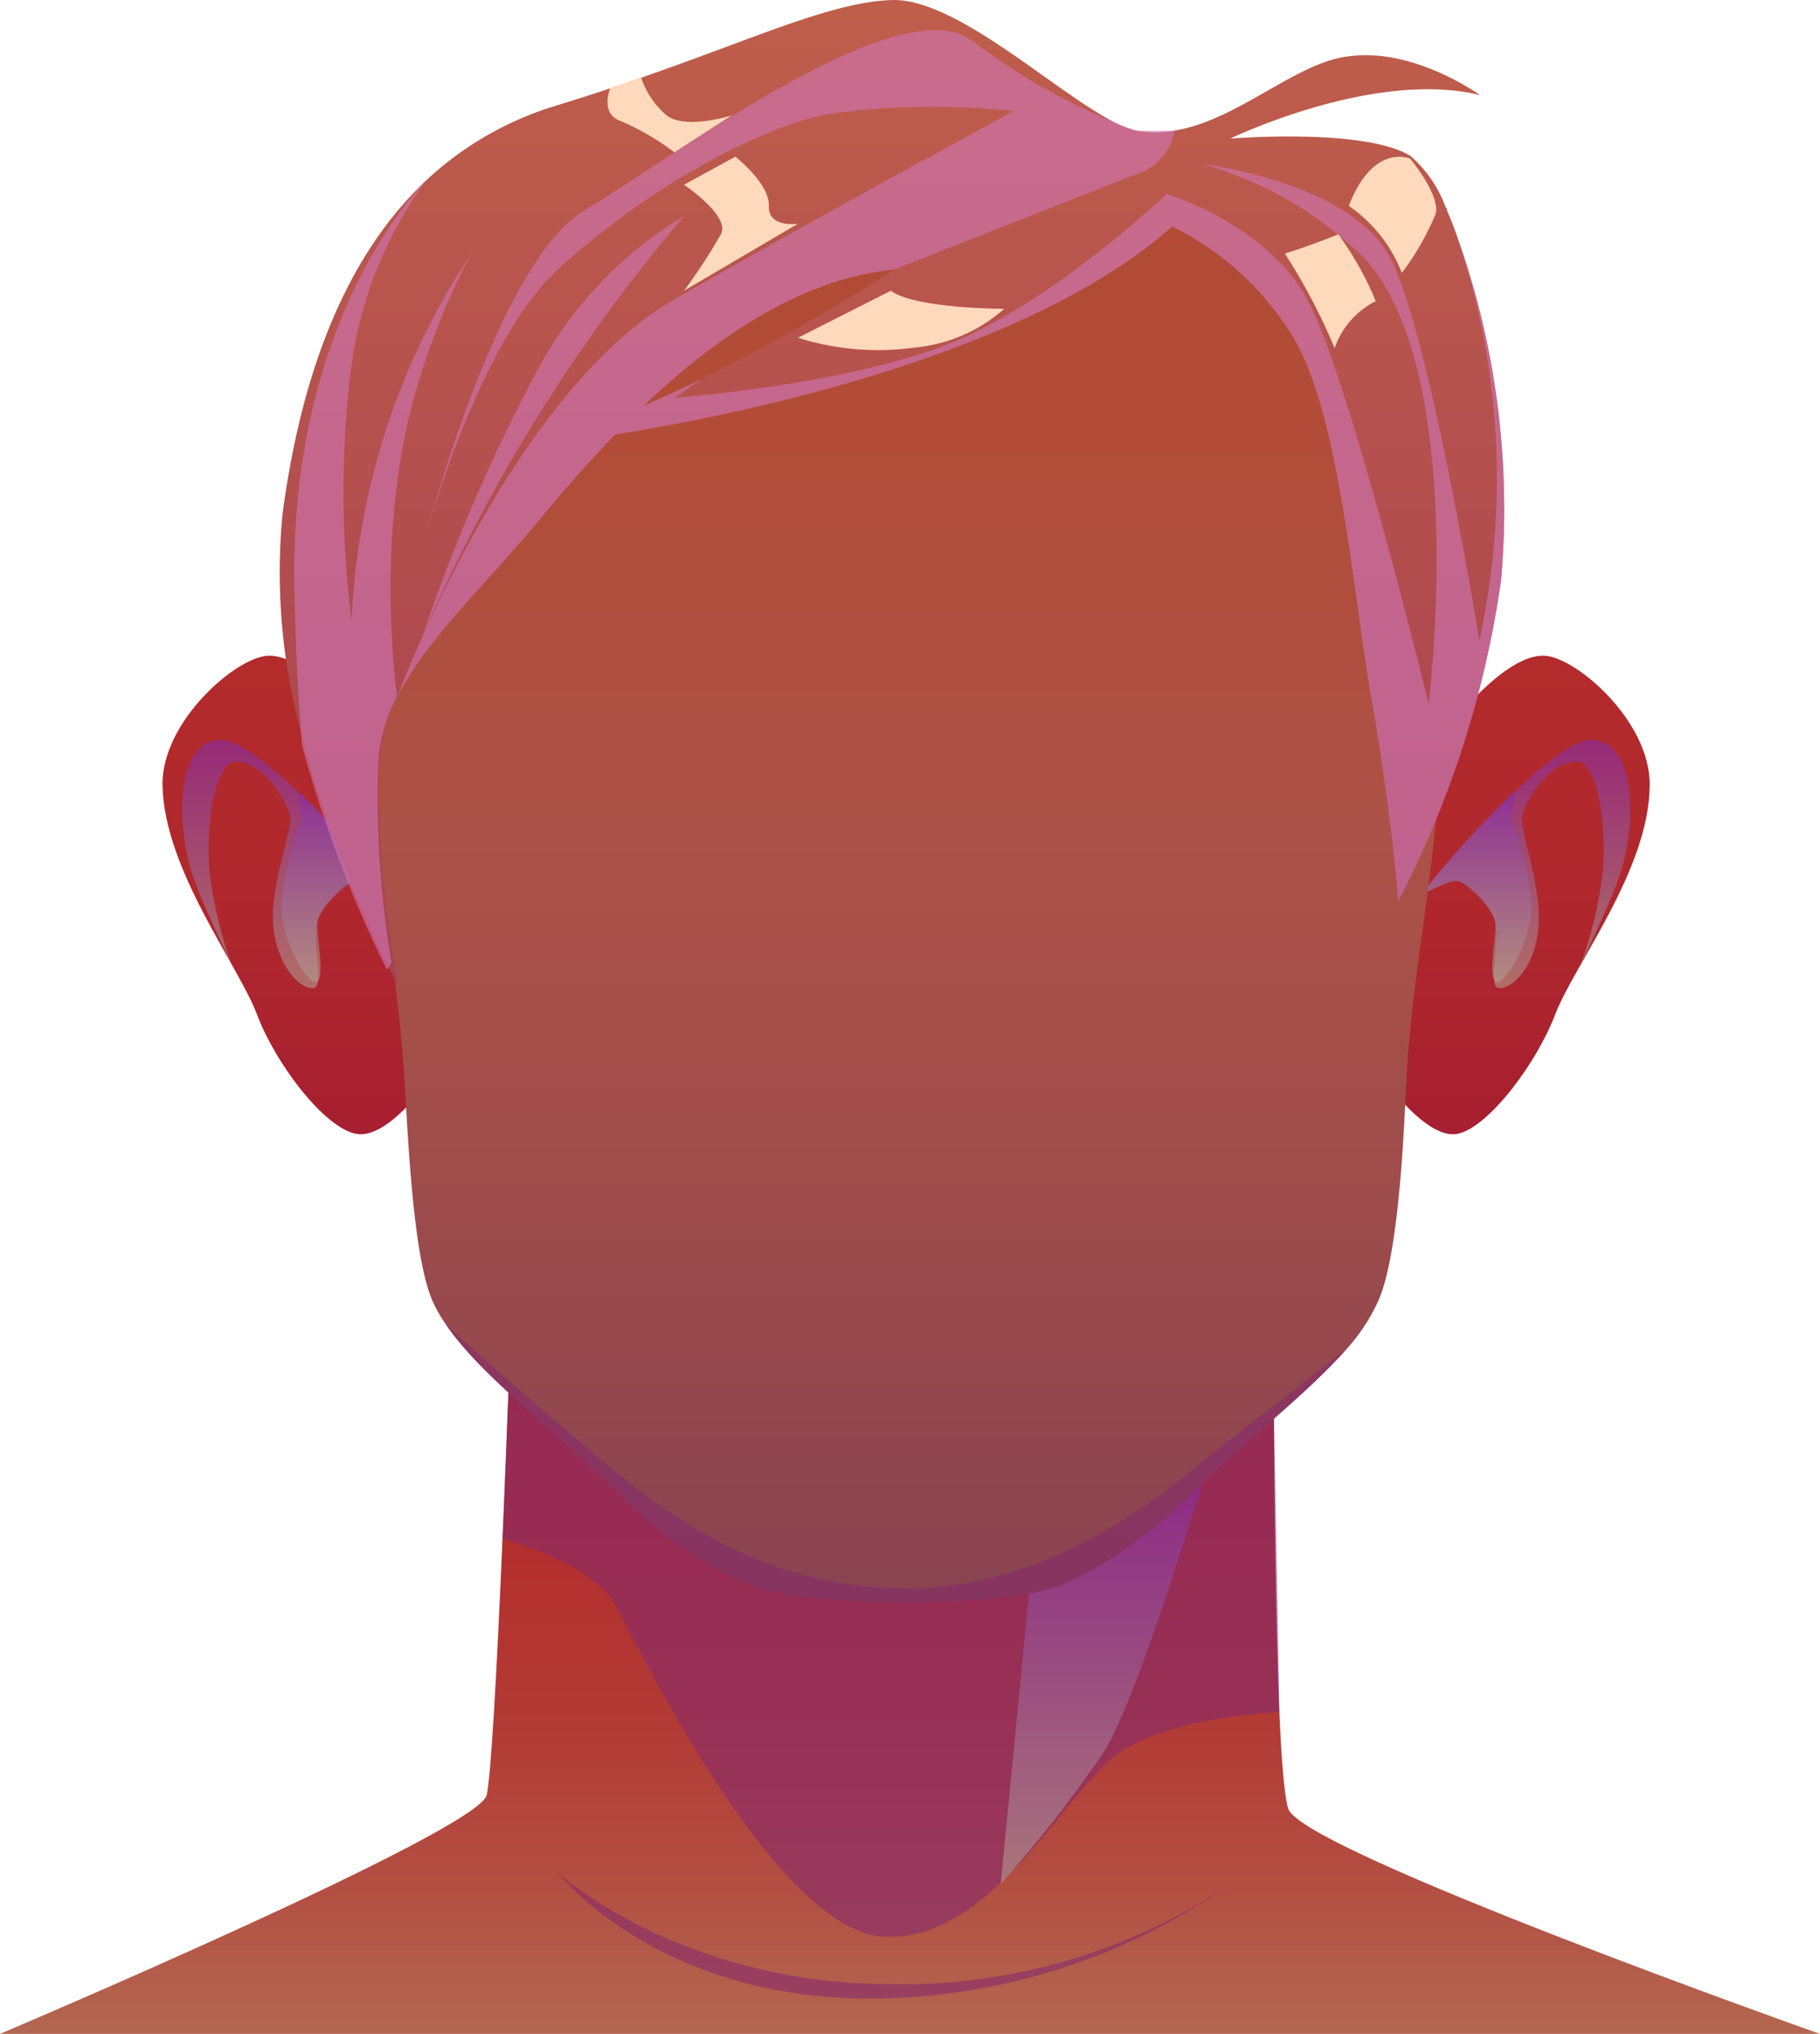 <svg viewBox="0 0 83.66 93.46" xmlns="http://www.w3.org/2000/svg" xmlns:xlink="http://www.w3.org/1999/xlink"><linearGradient id="a" gradientUnits="userSpaceOnUse" x1="41.83" x2="41.83" y1="93.46" y2="63.99"><stop offset="0" stop-color="#b36751"/><stop offset=".23" stop-color="#b34f42"/><stop offset=".48" stop-color="#b33b35"/><stop offset=".74" stop-color="#b32f2e"/><stop offset="1" stop-color="#b32b2b"/></linearGradient><linearGradient id="b" gradientUnits="userSpaceOnUse" x1="50.66" x2="50.66" y1="86.57" y2="67.87"><stop offset="0" stop-color="#b39e8f"/><stop offset=".99" stop-color="#852ba8"/></linearGradient><linearGradient id="c" gradientUnits="userSpaceOnUse" x1="69.7" x2="69.7" y1="52.12" y2="30.13"><stop offset="0" stop-color="#a71f30"/><stop offset=".42" stop-color="#af272d"/><stop offset="1" stop-color="#b32b2b"/></linearGradient><linearGradient id="d" x1="70.13" x2="70.13" xlink:href="#b" y1="45.42" y2="34.02"/><linearGradient id="e" x1="67.86" x2="67.86" xlink:href="#b" y1="45.13" y2="36.29"/><linearGradient id="f" gradientTransform="matrix(-1 0 0 1 65.37 0)" x1="51.76" x2="51.76" xlink:href="#c" y1="52.12" y2="30.13"/><linearGradient id="g" gradientTransform="matrix(-1 0 0 1 65.37 0)" x1="52.19" x2="52.19" xlink:href="#b" y1="45.42" y2="34.02"/><linearGradient id="h" gradientTransform="matrix(-1 0 0 1 65.37 0)" x1="49.92" x2="49.92" xlink:href="#b" y1="45.13" y2="36.29"/><linearGradient id="i" gradientUnits="userSpaceOnUse" x1="41.21" x2="41.21" y1="73.64" y2="3.47"><stop offset="0" stop-color="#894351"/><stop offset=".28" stop-color="#9f4c4b"/><stop offset=".51" stop-color="#ad5248"/><stop offset=".57" stop-color="#ae5043"/><stop offset=".78" stop-color="#b24c37"/><stop offset="1" stop-color="#b34a33"/></linearGradient><linearGradient id="j" gradientUnits="userSpaceOnUse" x1="40.97" x2="40.97" y1="45.33"><stop offset="0" stop-color="#a84051"/><stop offset="1" stop-color="#bf5e4b"/></linearGradient><path d="m23.37 64s-.61 16.83-1 18.49-22.37 10.97-22.37 10.97h83.66s-23.8-8.41-24.44-10.34-.66-18-.66-18z" fill="url(#a)"/><path d="m23.1 70.7s4.12 1.16 5.12 2.94 7.41 15.18 12.47 15.36 8.34-6.92 10.9-8.55 7.22-1.77 7.22-1.77l-.25-13.56-35.19-1.12z" fill="#852b6c" opacity=".6"/><path d="m47.3 73.22-1.3 13.35a57.66 57.66 0 0 0 4.75-6.08c1.6-2.57 4.6-12.62 4.6-12.62z" fill="url(#b)" opacity=".6"/><path d="m25.64 86.05s5.6 5.12 15.31 5.12a26.93 26.93 0 0 0 15.6-4.6 28.86 28.86 0 0 1 -16.55 5.27c-9.86 0-14.36-5.79-14.36-5.79z" fill="#852b6c" opacity=".6"/><path d="m65.07 35.45s3.5-5.34 5.87-5.32c1.45 0 4.93 3 4.89 5.94 0 3.87-3.48 8.28-4.34 10.54s-3.07 5.2-4.49 5.49-3.39-2.51-3.39-2.51.67-10.59 1.46-14.14z" fill="url(#c)"/><path d="m65.32 41.12s5.75-7.12 7.84-7.12 2.09 4 1.25 6.34c-.58 1.6-1.72 3.91-1.72 3.91a19.12 19.12 0 0 0 1-4.33c.16-2.85-.47-4.93-1.19-4.92-1.32 0-2.37 1.82-2.53 2.46s1 3.45.72 5.41-1.49 2.71-1.88 2.5.19-2.37-.14-3.19-1.39-1.92-2-1.67-1.35.61-1.35.61z" fill="url(#d)" opacity=".6"/><path d="m65.32 41.12s1.42-.84 1.85-.58 1.53 1.26 1.57 1.88-.34 2.38 0 2.68 1.6-1.67 1.66-3.43a13.46 13.46 0 0 0 -.93-4c0-.24.23-1.37.23-1.37a39.16 39.16 0 0 0 -4.38 4.82z" fill="url(#e)" opacity=".6"/><path d="m18.24 35.45s-3.5-5.34-5.87-5.32c-1.45 0-4.94 3-4.9 5.94.06 3.87 3.49 8.28 4.34 10.54s3.08 5.2 4.55 5.49 3.39-2.51 3.39-2.51-.75-10.59-1.51-14.14z" fill="url(#f)"/><path d="m18 41.12s-5.76-7.12-7.85-7.12-2.09 4-1.25 6.34c.58 1.6 1.72 3.91 1.72 3.91a19.12 19.12 0 0 1 -1-4.33c-.17-2.83.46-4.92 1.18-4.92 1.32 0 2.36 1.82 2.53 2.46s-1.05 3.45-.73 5.41 1.5 2.71 1.89 2.5-.21-2.42.15-3.21 1.39-1.92 2-1.67 1.36.63 1.36.63z" fill="url(#g)" opacity=".6"/><path d="m18 41.12s-1.41-.84-1.84-.58-1.53 1.26-1.57 1.88.34 2.38 0 2.68-1.6-1.67-1.66-3.43a13.46 13.46 0 0 1 .93-4c0-.24-.23-1.37-.23-1.37a38.51 38.51 0 0 1 4.37 4.82z" fill="url(#h)" opacity=".6"/><path d="m66 37.73c-.39 4.18-1.19 8.07-1.38 12.44s-.55 7.93-1.24 9.55a8.51 8.51 0 0 1 -1.49 2.28c-1.94 2.19-5 4.49-7.12 6.64a19.18 19.18 0 0 1 -2.39 2.08 17.73 17.73 0 0 1 -3.59 2.11c-2 .82-7.16.82-7.16.82s-5.17 0-7.16-.82a19.3 19.3 0 0 1 -6-4.2c-2.47-2.54-6.32-5.29-8-7.81a6 6 0 0 1 -.61-1.09c-.68-1.62-1-5.18-1.23-9.55s-1-8.26-1.38-12.44-2-19.53-.78-22.86 17-11.4 25.2-11.4c5.73 0 14.65 4.4 19.89 8.18 2.22 1.6 3.78 3.09 4.14 4.08 1.19 3.32.72 17.81.3 21.99z" fill="url(#i)"/><path d="m61.89 62c-1.94 2.19-5 4.49-7.12 6.64a19.18 19.18 0 0 1 -2.39 2.08 17.73 17.73 0 0 1 -3.59 2.11c-2 .82-7.16.82-7.16.82s-5.17 0-7.16-.82a19.3 19.3 0 0 1 -6-4.2c-2.47-2.54-6.32-5.29-8-7.81 0 0 2.8 2.6 5.76 5.07s7.83 7.11 15.39 7.11 13.21-5.58 14.38-6.44 5.73-4.46 5.89-4.56z" fill="#852b6c" opacity=".6"/><path d="m66.81 10.4-.06-.16-.13-.31a2.44 2.44 0 0 0 -.1-.24c0-.06 0-.11-.07-.17a5.72 5.72 0 0 0 -1.61-2.35c-2.12-1.31-8.29-.8-8.29-.8s6.61-3.2 11.48-2c0 0-2.92-2.12-5.87-1.8-2.49.18-5.16 2.93-8.16 3.43a5 5 0 0 1 -1.77 0 4.07 4.07 0 0 1 -1.17-.47c-2.69-1.43-7.06-5.53-9.97-5.53-3.32.06-7.74 2.47-15.45 4.83a15.19 15.19 0 0 0 -5.91 3.33c-3.8 3.49-5.89 8.94-6.75 15.52a28.22 28.22 0 0 0 1 10.49 57.35 57.35 0 0 0 3.91 10.33c.22.45.37.72.39.76s-.08-.48-.18-1.11a45.06 45.06 0 0 1 -.62-9.57 7.92 7.92 0 0 1 .77-2.58c1.33-2.57 3.9-4.94 6.19-7.72 1-1.18 2.28-2.74 3.84-4.34 4.77-.76 18.71-3.41 25.6-9.56a13.53 13.53 0 0 1 5.51 5c2.18 3.54 2.78 11.66 3.7 17s1.18 9 1.18 9a45.61 45.61 0 0 0 4.73-14.72 37.28 37.28 0 0 0 -2.19-16.26zm-25.72 2a95.55 95.55 0 0 1 -8.8 5c-.89.44-1.8.86-2.7 1.25 3.15-3.01 7.15-5.84 11.5-6.26z" fill="url(#j)"/><g fill="#d177b8"><path d="m19.34 17.25c-2.24 6.81-1.09 14.75-1.09 14.75a7.92 7.92 0 0 0 -.84 2.63 45.06 45.06 0 0 0 .59 9.59l-.21.35a57.35 57.35 0 0 1 -3.91-10.33c-.18-2.21-.3-4.65-.35-7.29-.2-12 5.41-18 6.1-18.72a18.76 18.76 0 0 0 -3.47 8.51 46.9 46.9 0 0 0 0 11.78 33.17 33.17 0 0 1 5.53-16.92 31.9 31.9 0 0 0 -2.35 5.65z" opacity=".6"/><path d="m66.45 9.52v-.06z" opacity=".6"/><path d="m66.52 9.69.1.24z" opacity=".6"/><path d="m69 26.66a45.61 45.61 0 0 1 -4.73 14.75s-.25-3.67-1.18-9-1.52-13.49-3.7-17a13.53 13.53 0 0 0 -5.51-5c-6.89 6.15-20.83 8.8-25.6 9.56-1.56 1.6-2.86 3.16-3.84 4.34-2.27 2.69-4.84 5.1-6.17 7.69.3-.81 5.39-14.06 12.79-18.28 7.63-4.36 15.53-8.61 15.53-8.61a34.83 34.83 0 0 0 -8.59.14c-3.56.75-8.69 3.75-12.36 7.14-3.22 2.94-5.49 10.22-6 12 .6-2.2 3.59-12.55 7.24-14.74 4.12-2.43 14.56-10.36 17.86-7.74a28.61 28.61 0 0 0 6.31 3.63c.65.28 1.09.44 1.17.47h1.78a2.63 2.63 0 0 1 -1.4 1.86c-1.15.43-11.51 4.52-11.51 4.52-4.35.42-8.35 3.25-11.51 6.26.9-.39 1.81-.81 2.7-1.25-.78.53-1.27.88-1.27.88s8.06-.6 12.8-2.56 9.82-6.81 9.82-6.81 4.52 1.36 6.43 4.79 5.61 18.64 5.61 18.64 1.86-14.93-2.83-20.34a17.07 17.07 0 0 0 -7.57-4.46c.7.08 6.95 1 8.66 4.35 1.82 3.58 4.07 17.53 4.07 17.53a34.55 34.55 0 0 0 -1.25-19.18 37.3 37.3 0 0 1 2.25 16.42z" opacity=".6"/><path d="m19.41 29.26a80.26 80.26 0 0 1 5.49-12.61 18.29 18.29 0 0 1 6.54-6.72 77.16 77.16 0 0 0 -12.03 19.33z" opacity=".6"/></g><path d="m59.06 11.65a27.59 27.59 0 0 1 2.29 4.35 3.77 3.77 0 0 1 1.89-2.16 14.76 14.76 0 0 0 -1.72-3.07s-1.37.55-2.46.88z" fill="#ffd9bb"/><path d="m62 9.46a6.71 6.71 0 0 1 2.44 3.08 12.33 12.33 0 0 0 1.56-2.73c.19-.88-1.18-2.52-1.18-2.52s-1.69-.75-2.82 2.17z" fill="#ffd9bb"/><path d="m31.44 13.36a25 25 0 0 0 1.71-2.62c.4-.84-1.71-2.25-1.71-2.25l2.36-1.29s1.58 1.23 1.54 2.26 1.34.82 1.34.82z" fill="#ffd9bb"/><path d="m31 7a11.66 11.66 0 0 0 -2.45-1.43c-1-.33-.5-1.52-.5-1.52l1.42-.48a3.94 3.94 0 0 0 1.17 1.73c.87.68 3 0 3 0z" fill="#ffd9bb"/><path d="m36.68 15.52a12.24 12.24 0 0 0 5.37.45 7.2 7.2 0 0 0 4.11-1.78s-4.08 0-5.21-.83z" fill="#ffd9bb"/></svg>